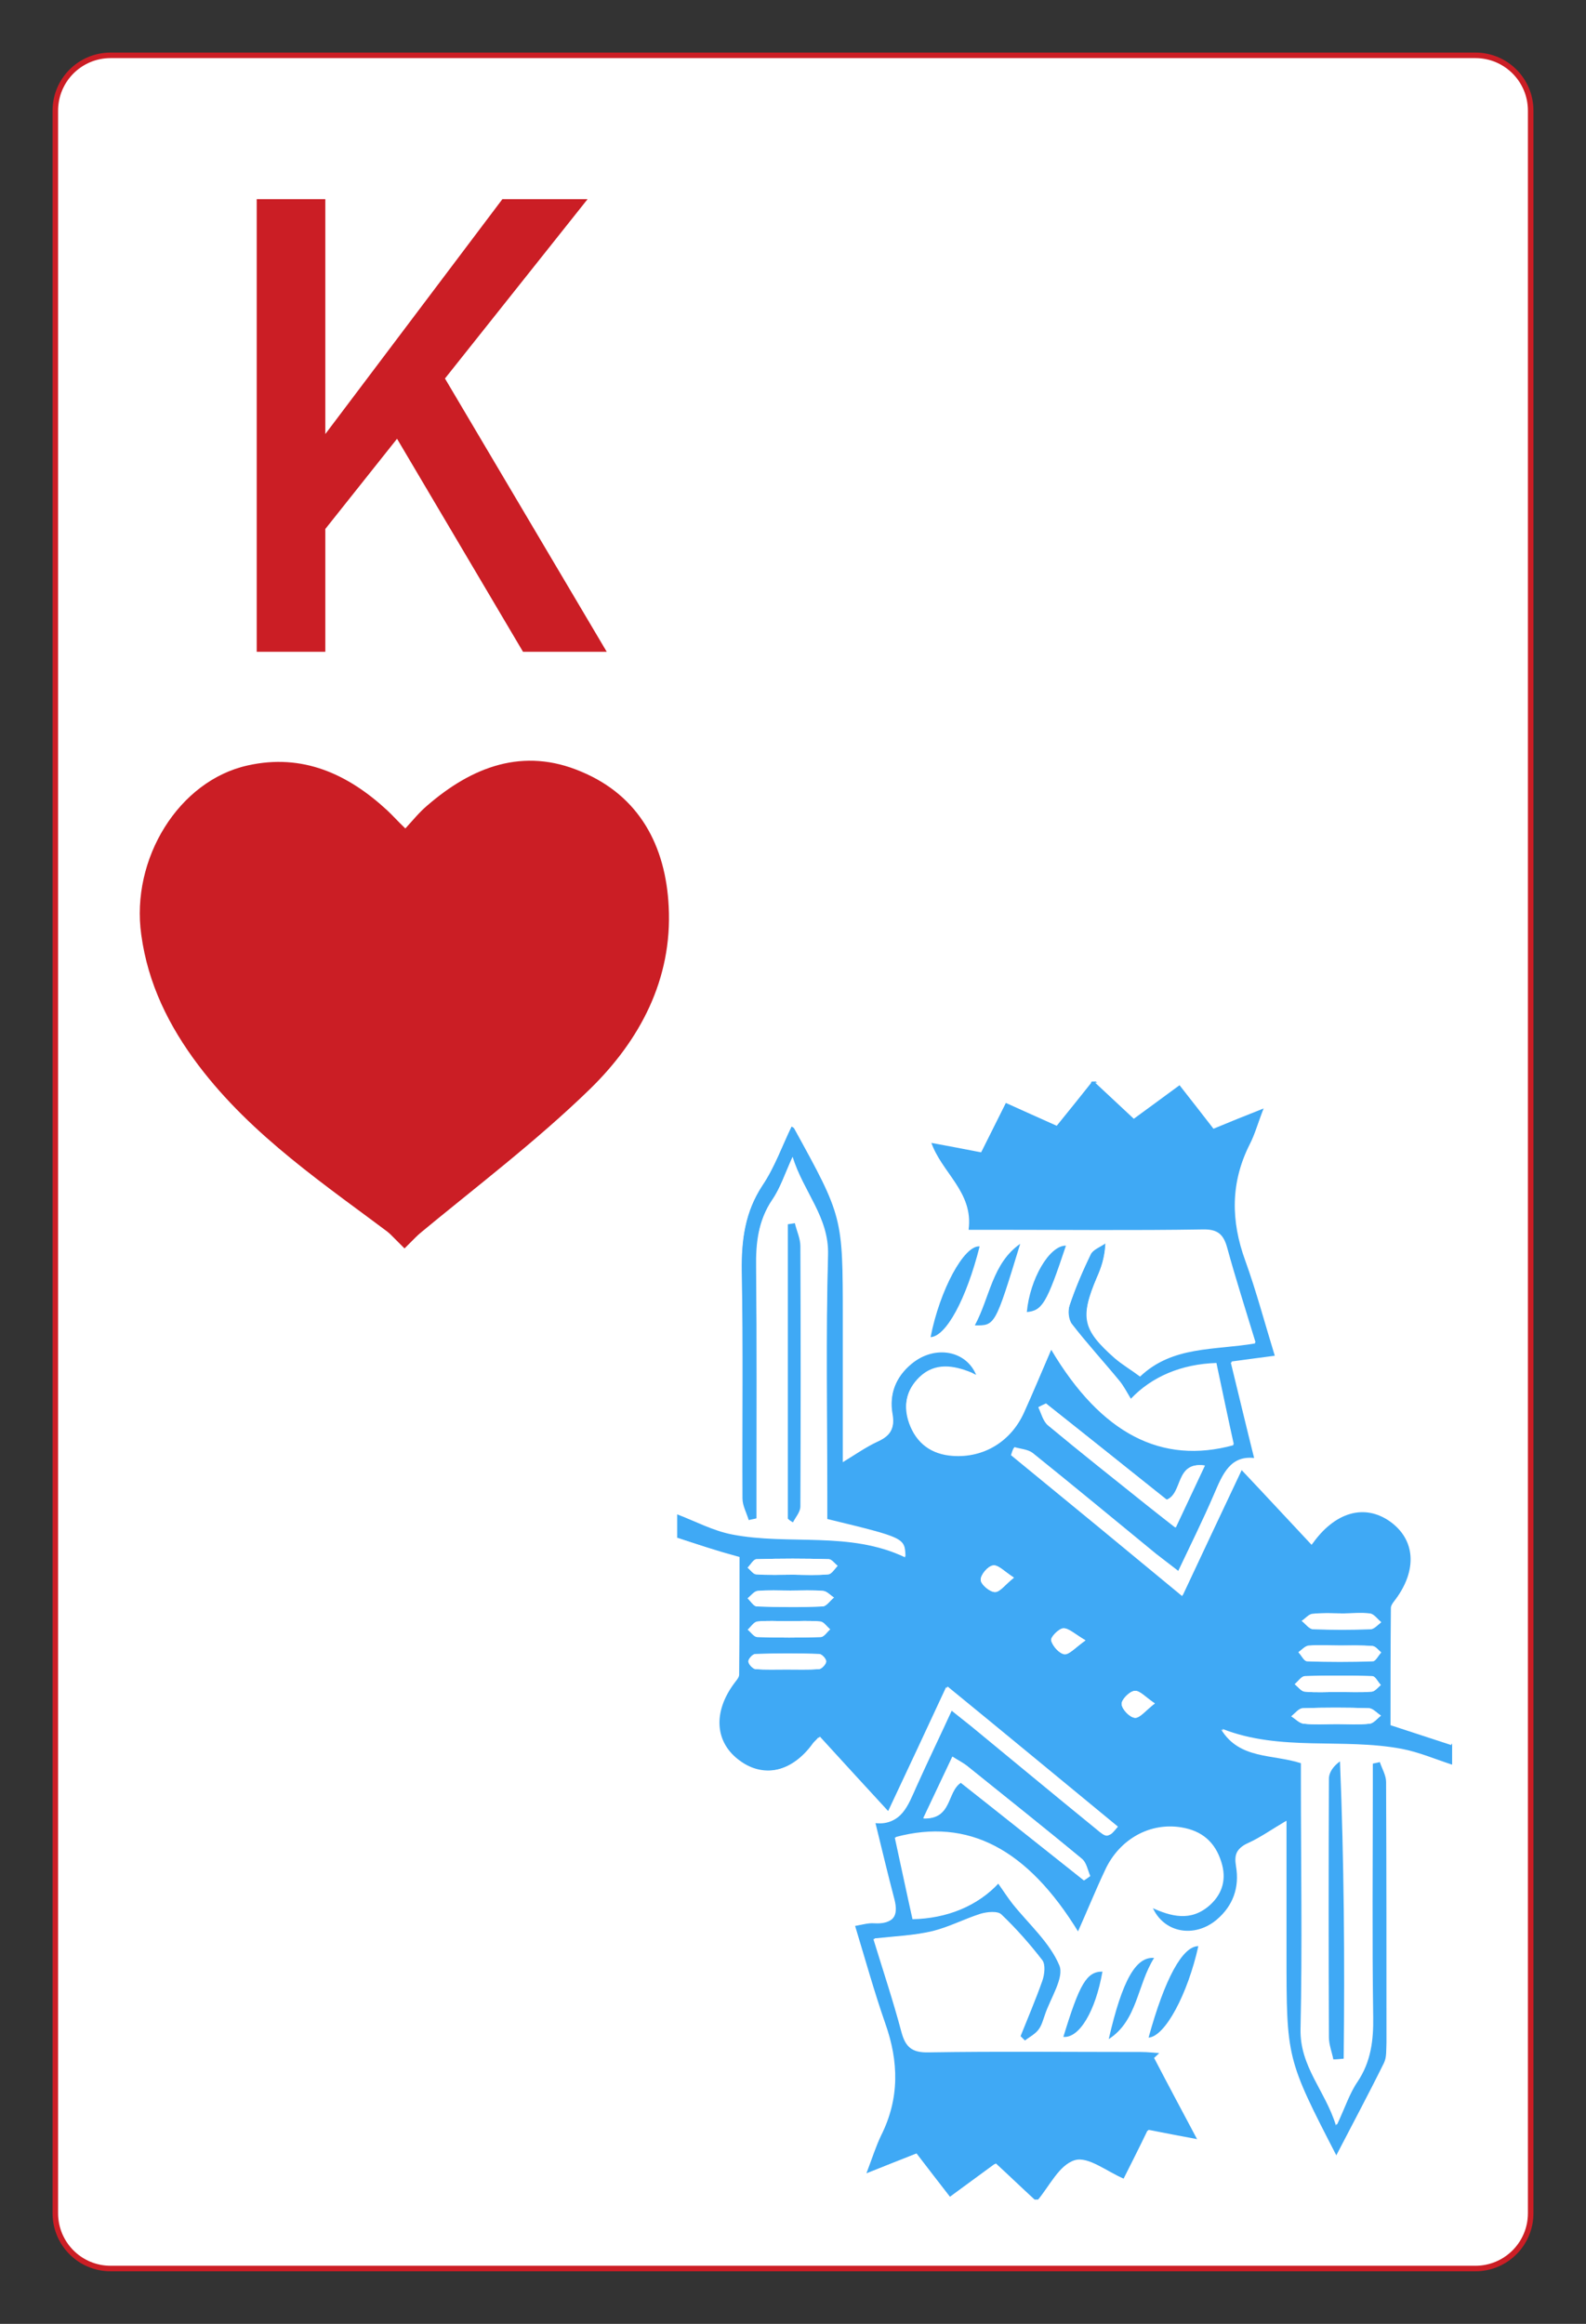 <?xml version="1.0" encoding="utf-8"?>
<!-- Generator: Adobe Illustrator 22.1.0, SVG Export Plug-In . SVG Version: 6.00 Build 0)  -->
<svg version="1.1" id="Layer_1" xmlns="http://www.w3.org/2000/svg" xmlns:xlink="http://www.w3.org/1999/xlink" x="0px" y="0px"
	 viewBox="0 0 430 630" style="enable-background:new 0 0 430 630;" xml:space="preserve">
<rect x="0" y="0" width="430" height="630" fill="#333333" stroke="none"/>
<style type="text/css">
	.st0{fill:#FFFFFF;stroke:#CB1E25;stroke-width:1.5;stroke-miterlimit:10;}
	.st1{fill:#CB1E25;}
	.st2{fill:#3FA9F5;}
	.st3{fill:#FFFFFF;}
</style>
<g>
	<path class="st0" d="M400,615H30c-8.3,0-15-6.7-15-15V30c0-8.3,6.7-15,15-15h370c8.3,0,15,6.7,15,15v570
		C415,608.3,408.3,615,400,615z"/>
	<g>
		<g>
			<path class="st1" d="M69.6,54h18.6v122.7H69.6V54z M83.2,124.3l53-70.3h23.1L82,151.2L83.2,124.3z M103.6,112.1l15.2-12.6
				l45.7,77.2h-22.7L103.6,112.1z"/>
		</g>
	</g>
	<g>
		<path class="st1" d="M109.9,224.6c2.1-2.3,3.8-4.4,5.8-6.1c12.3-10.7,26.2-16,41.9-9.3c15.8,6.6,22.9,20.2,23.7,36.6
			c1,19.7-7.8,36.2-21.3,49.4c-14.8,14.4-31.4,26.9-47.3,40.1c-1.2,1-4.3,1.2-5.4,0.3c-19-14.3-38.9-27.5-53.5-46.8
			c-8-10.6-13.7-22.1-15.5-35.4c-2.9-20.6,10.2-41.8,28.9-45.9c14.8-3.3,27.1,2.3,37.8,12.2C106.4,221,107.8,222.6,109.9,224.6z"/>
		
			<rect x="90.7" y="292.5" transform="matrix(0.707 -0.707 0.707 0.707 -188.325 168.698)" class="st1" width="37.5" height="38.3"/>
	</g>
	<g>
		<path class="st2" d="M183.6,416.9c0-2.2,0-4.5,0-6.7c5,1.9,9.8,4.5,15,5.5c15.5,3,31.8-1,46.9,6.2c-0.2-5-0.2-5-21.2-10.1
			c0-1.9,0-3.9,0-6c0-21.9-0.4-43.8,0.2-65.6c0.3-10.3-6.7-17.1-9.6-26.6c-2.1,4.6-3.3,8.4-5.5,11.6c-3.8,5.6-4.3,11.6-4.3,18.1
			c0.2,20.6,0.1,41.1,0.1,61.7c0,2.2,0,4.4,0,6.6c-0.7,0.2-1.5,0.3-2.2,0.5c-0.6-2-1.7-3.9-1.7-5.9c-0.1-20.6,0.2-41.1-0.2-61.7
			c-0.1-8.4,0.9-16.1,5.7-23.4c3.3-4.9,5.3-10.7,7.9-16c0.1,0.1,0.6,0.2,0.7,0.5c13.2,24,13.2,24,13.2,51.3c0,5.2,0,10.5,0,15.7
			c0,7.6,0,15.2,0,23.5c3.6-2.2,6.3-4.1,9.3-5.5c3.3-1.5,4.8-3.2,4.1-7.2c-1-5.5,0.9-10.4,5.3-14c6.4-5.3,15-3.6,17.6,3.4
			c-0.6-0.2-1.1-0.5-1.5-0.7c-4.9-2-9.9-2.8-14.1,1.2c-3.5,3.4-4.5,7.6-2.7,12.3c2,5.5,6.1,8.4,11.8,8.8c8.4,0.7,15.8-3.9,19.3-11.7
			c2.5-5.5,4.8-11.1,7.4-17.1c13.7,22.9,30,31.2,49.4,25.9c-1.6-7.2-3.1-14.5-4.7-22c-9.5,0.3-17.5,3.7-23.2,9.7
			c-1.1-1.8-2-3.6-3.2-5c-4.2-5.1-8.7-10-12.8-15.3c-0.9-1.2-1.1-3.6-0.6-5.1c1.6-4.8,3.6-9.4,5.8-14c0.7-1.3,2.7-2,4-3
			c-0.2,4-1.2,6.8-2.4,9.5c-4.5,10.6-3.8,13.9,4.9,21.6c2.1,1.8,4.5,3.3,6.9,5c8.8-8.3,20.2-7,31.2-9c-2.7-8.9-5.4-17.3-7.7-25.7
			c-1-3.6-2.6-5-6.6-4.9c-18.9,0.3-37.8,0.1-56.7,0.1c-2.2,0-4.3,0-6.8,0c1.4-10.3-7.4-15.5-10.2-23.9c4.9,0.9,9.2,1.7,13.7,2.6
			c2.3-4.6,4.5-9,6.7-13.4c4.9,2.2,9.3,4.2,13.8,6.2c3.3-4.2,6.4-7.9,9.4-11.7c0.4,0,0.7,0,1.1,0c3.5,3.2,6.9,6.4,10.5,9.8
			c4.4-3.3,8.3-6.1,12.4-9.1c3.2,4.1,6.1,7.9,9.2,11.8c4.3-1.7,8.4-3.3,13.6-5.5c-1.6,4.1-2.4,7.1-3.8,9.8
			c-5.2,10.3-5.1,20.7-1.2,31.4c3,8.3,5.3,17,8.1,26.1c-4,0.5-7.4,1-12,1.6c2.2,8.9,4.3,17.4,6.4,26.2c-6.7-0.9-8.8,4.3-11,9.6
			c-3,7-6.4,13.8-9.8,21c-2.3-1.8-4.2-3.2-6.1-4.7c-11.1-9.1-22.2-18.3-33.4-27.3c-1.3-1-3.3-1.1-5-1.6c-0.2,0.6-0.4,1.3-0.7,1.9
			c15.3,12.6,30.6,25.3,46.4,38.2c5.3-11.3,10.3-22,16.1-34.2c6.8,7.3,12.9,13.8,19,20.3c6.3-9,14.4-11.2,21.3-6.3
			c6.8,4.8,7.4,13,1.5,21.1c-0.5,0.7-1.3,1.5-1.3,2.3c-0.1,10.8-0.1,21.5-0.1,31.8c6.3,2,11.4,3.7,16.5,5.4c0,1.9,0,3.7,0,5.6
			c-4.6-1.5-9-3.4-13.7-4.3c-16-3-32.8,0.8-48.6-5.4c4.9,8.1,13.8,6.6,21.6,9.1c0,1.5,0,3.2,0,4.8c0,22.4,0.4,44.9-0.1,67.3
			c-0.2,10.1,6.7,16.7,9.6,26.1c2.2-4.7,3.4-8.5,5.6-11.7c3.6-5.4,4.3-11.2,4.2-17.5c-0.3-20.9-0.1-41.9-0.1-62.8c0-2,0-4,0-6
			c0.7-0.2,1.5-0.3,2.2-0.5c0.6,1.8,1.7,3.6,1.7,5.4c0.1,23.6,0.1,47.1,0.1,70.7c0,1.8,0.1,3.9-0.7,5.5c-4.2,8.5-8.7,16.9-13.1,25.4
			c-13.6-26.4-13.6-26.4-13.6-55c0-5.4,0-10.8,0-16.3c0-6.3,0-12.5,0-19.6c-3.9,2.3-7,4.5-10.3,6c-3,1.3-3.6,3-3.1,6.1
			c1,5.7-0.8,10.8-5.3,14.6c-6.3,5.3-14.7,3.7-17.7-3.4c5.3,2.5,10.8,3.9,15.7-0.5c3.4-3.1,4.5-7.1,3-11.7
			c-1.7-5.4-5.3-8.4-10.8-9.3c-8.5-1.4-16.6,3.1-20.4,11.4c-2.6,5.5-4.9,11.2-7.5,17c-13.9-22.7-30-31-49.5-25.8
			c1.6,7.2,3.1,14.4,4.8,22.1c9.3-0.2,17.5-3.5,23.2-9.7c1.3,1.9,2.5,3.8,3.9,5.5c4.4,5.5,10,10.4,12.7,16.7
			c1.4,3.3-2.4,8.9-3.9,13.4c-0.5,1.4-0.9,3-1.8,4.1c-1,1.3-2.6,2.1-3.9,3.1c-0.4-0.4-0.8-0.8-1.2-1.2c2-5,4.1-9.9,5.9-15
			c0.6-1.7,0.9-4.4,0-5.6c-3.4-4.4-7.1-8.6-11.1-12.4c-1-1-3.9-0.7-5.6-0.2c-4.4,1.4-8.6,3.6-13,4.7c-5,1.2-10.2,1.4-15.8,2
			c2.7,8.8,5.4,17,7.6,25.2c1.1,4.1,2.9,5.5,7.3,5.5c19.3-0.3,38.5-0.1,57.8-0.1c1.6,0,3.2,0.2,4.8,0.3c-0.5,0.4-0.9,0.8-1.4,1.3
			c3.9,7.3,7.7,14.6,11.8,22.3c-4.8-0.9-9.1-1.7-13.6-2.6c-2.3,4.5-4.4,8.8-6.6,13.3c-4.7-2-9.7-6.1-13.3-5.1
			c-4,1.1-6.7,6.9-9.9,10.7c-0.4,0-0.7,0-1.1,0c-3.5-3.2-6.9-6.5-10.5-9.8c-4.4,3.3-8.3,6.1-12.4,9.1c-3.2-4.1-6.1-7.9-9.1-11.8
			c-4.3,1.7-8.4,3.3-13.6,5.4c1.6-4.2,2.6-7.4,4-10.3c5-10,4.8-20,1.1-30.4c-3-8.6-5.4-17.3-8.2-26.5c2.3-0.3,3.9-0.9,5.5-0.8
			c4.8,0.4,6.4-1.6,5.2-6.3c-1.8-6.8-3.4-13.6-5.2-20.9c7.1,1,8.9-4.6,11.2-9.7c3.1-6.9,6.4-13.7,9.7-20.9c2.2,1.7,3.8,3,5.4,4.3
			c11.3,9.3,22.5,18.5,33.8,27.8c3.3,2.7,3.3,2.6,5.7-0.3c-15.2-12.5-30.4-25.1-46.2-38c-5.2,11.2-10.3,21.9-15.9,34
			c-6.7-7.3-12.7-13.8-18.7-20.4c-1,1.1-1.3,1.3-1.5,1.6c-5.5,7.8-13.5,9.8-20.1,5c-6.9-4.9-7.5-13.2-1.6-21.1
			c0.5-0.7,1.3-1.5,1.3-2.3c0.1-10.8,0.1-21.5,0.1-31.9C193.9,420.3,188.7,418.6,183.6,416.9z M283.6,380.5c-0.7,0.3-1.4,0.6-2.1,1
			c0.8,1.7,1.3,3.8,2.6,4.9c8.9,7.4,18,14.6,27,21.8c2.4,1.9,4.8,3.8,7.5,5.9c2.8-5.9,5.2-11.1,7.9-16.8c-8-1.1-5.7,7.6-10.3,9.3
			C305.5,397.9,294.6,389.2,283.6,380.5z M260.5,483.3c11.1,8.8,22.2,17.6,33.4,26.5c0.6-0.4,1.2-0.8,1.7-1.2
			c-0.7-1.6-1-3.6-2.2-4.6c-10.2-8.5-20.6-16.7-30.9-25c-1.2-1-2.6-1.7-4.2-2.7c-2.7,5.7-5.1,10.8-7.9,16.7
			C258.2,493.2,256.7,485.8,260.5,483.3z M215.1,426.9C215.1,426.9,215.1,427,215.1,426.9c3.2,0,6.4,0.2,9.5-0.1
			c0.9-0.1,1.7-1.5,2.5-2.3c-0.8-0.6-1.6-1.8-2.4-1.8c-6.5-0.2-13-0.2-19.6,0c-0.8,0-1.6,1.5-2.4,2.3c0.8,0.6,1.5,1.8,2.3,1.8
			C208.4,427.1,211.8,426.9,215.1,426.9z M362.4,467.4c3,0,6,0.2,8.9-0.1c1.1-0.1,2.1-1.4,3.1-2.2c-1.1-0.7-2.2-2-3.3-2
			c-6-0.2-11.9-0.2-17.9,0c-1.1,0-2.1,1.4-3.1,2.2c1.1,0.7,2.2,1.9,3.4,2C356.4,467.6,359.4,467.4,362.4,467.4z M214.3,431.2
			c-3,0-6-0.2-8.9,0.1c-0.9,0.1-1.8,1.3-2.7,2c0.8,0.8,1.7,2.2,2.5,2.2c5.9,0.2,11.9,0.3,17.8,0c1,0,2-1.6,3.1-2.4
			c-1-0.6-1.9-1.7-2.9-1.8C220.2,431.1,217.2,431.2,214.3,431.2z M362.6,458.7c3.2,0,6.3,0.1,9.4-0.1c0.8-0.1,1.6-1.1,2.4-1.8
			c-0.8-0.8-1.5-2.4-2.3-2.4c-6.1-0.2-12.2-0.2-18.3,0c-0.9,0-1.8,1.4-2.7,2.2c0.9,0.7,1.7,2,2.7,2
			C356.7,458.9,359.6,458.7,362.6,458.7z M363.2,446.1L363.2,446.1c-2.8,0-5.6-0.2-8.3,0.1c-1,0.1-1.9,1.1-2.8,1.8
			c0.8,0.8,1.5,2.4,2.3,2.4c5.9,0.2,11.9,0.2,17.8,0c0.8,0,1.5-1.6,2.3-2.4c-0.8-0.6-1.5-1.7-2.3-1.7
			C369.1,446,366.2,446.1,363.2,446.1z M213.6,439.5c-2.8,0-5.6-0.2-8.3,0.1c-0.9,0.1-1.7,1.4-2.6,2.2c0.9,0.7,1.7,2,2.6,2
			c5.7,0.2,11.5,0.2,17.2,0c0.9,0,1.7-1.3,2.5-2.1c-0.9-0.7-1.7-2-2.6-2.1C219.5,439.3,216.5,439.5,213.6,439.5z M213.2,452.6
			c3,0,6,0.1,8.9-0.1c0.7-0.1,1.9-1.3,1.9-2.1c0-0.7-1.2-2-1.9-2c-5.8-0.2-11.6-0.1-17.3,0c-0.7,0-1.9,1.3-1.9,2s1.2,2,1.9,2.1
			C207.6,452.7,210.4,452.6,213.2,452.6z M364.2,437.4L364.2,437.4c-2.8,0-5.6-0.2-8.4,0.1c-1,0.1-1.9,1.3-2.9,1.9
			c1,0.8,2,2.2,3,2.2c5.2,0.2,10.4,0.2,15.7,0c1,0,1.9-1.2,2.8-1.9c-1-0.8-1.9-2.2-3-2.3C369.1,437.1,366.6,437.4,364.2,437.4z
			 M274.9,427.7c-2.7-1.7-4.4-3.6-5.7-3.3c-1.4,0.2-3.4,2.6-3.3,3.9c0,1.2,2.4,3.3,3.8,3.3C271.1,431.7,272.5,429.6,274.9,427.7z
			 M294.3,444.7c-2.9-1.7-4.5-3.3-6-3.3c-1.3,0.1-3.6,2.5-3.3,3.3c0.4,1.5,2.2,3.6,3.6,3.7C289.9,448.6,291.5,446.7,294.3,444.7z
			 M313.1,461.8c-2.5-1.7-4.1-3.6-5.5-3.4s-3.6,2.4-3.5,3.6c0.1,1.4,2.2,3.6,3.6,3.7C309,465.8,310.6,463.7,313.1,461.8z"/>
		<path class="st3" d="M295.9,293.5c-3,3.8-6,7.5-9.4,11.7c-4.5-2-8.9-4-13.8-6.2c-2.2,4.4-4.4,8.8-6.7,13.4
			c-4.5-0.9-8.9-1.7-13.7-2.6c2.8,8.4,11.6,13.6,10.2,23.9c2.5,0,4.7,0,6.8,0c18.9,0,37.8,0.1,56.7-0.1c4-0.1,5.6,1.3,6.6,4.9
			c2.4,8.4,5,16.7,7.7,25.7c-11,1.9-22.4,0.6-31.2,9c-2.4-1.8-4.8-3.2-6.9-5c-8.7-7.7-9.4-11-4.9-21.6c1.2-2.7,2.2-5.5,2.4-9.5
			c-1.4,1-3.4,1.7-4,3c-2.2,4.5-4.2,9.2-5.8,14c-0.5,1.5-0.3,3.9,0.6,5.1c4.1,5.3,8.6,10.2,12.8,15.3c1.2,1.5,2.1,3.2,3.2,5
			c5.7-5.9,13.7-9.4,23.2-9.7c1.6,7.5,3.2,14.7,4.7,22c-19.4,5.3-35.8-3-49.4-25.9c-2.6,6-4.9,11.6-7.4,17.1
			c-3.5,7.8-10.9,12.3-19.3,11.7c-5.7-0.4-9.8-3.3-11.8-8.8c-1.7-4.7-0.8-9,2.7-12.3c4.2-4,9.2-3.2,14.1-1.2c0.5,0.2,1,0.4,1.5,0.7
			c-2.6-7-11.3-8.6-17.6-3.4c-4.4,3.6-6.3,8.5-5.3,14c0.7,4-0.8,5.7-4.1,7.2c-3,1.4-5.7,3.3-9.3,5.5c0-8.4,0-15.9,0-23.5
			c0-5.2,0-10.5,0-15.7c0-27.3,0-27.3-13.2-51.3c-0.2-0.3-0.6-0.4-0.7-0.5c-2.6,5.4-4.6,11.1-7.9,16c-4.8,7.3-5.8,14.9-5.7,23.4
			c0.4,20.6,0.1,41.1,0.2,61.7c0,2,1.1,3.9,1.7,5.9c0.7-0.2,1.5-0.3,2.2-0.5c0-2.2,0-4.4,0-6.6c0-20.6,0.1-41.1-0.1-61.7
			c-0.1-6.5,0.5-12.5,4.3-18.1c2.2-3.2,3.4-7,5.5-11.6c3,9.5,9.9,16.2,9.6,26.6c-0.6,21.9-0.2,43.8-0.2,65.6c0,2,0,4.1,0,6
			c21,5,21,5,21.2,10.1c-15.1-7.2-31.5-3.2-46.9-6.2c-5.2-1-10-3.6-15-5.5c0-38.8,0-77.6,0-116.7
			C221.1,293.5,258.5,293.5,295.9,293.5z M213.6,411.7c0.4,0.4,0.9,0.8,1.3,1.2c0.7-1.4,2-2.9,2-4.3c0.1-23.5,0.1-47.1,0-70.6
			c0-2.1-1-4.2-1.5-6.2c-0.6,0.1-1.3,0.2-1.9,0.3C213.6,358.5,213.6,385.1,213.6,411.7z M265.6,337.9c-4.2-0.4-10.8,11.8-13.3,24.6
			C256.5,362.3,262,352.2,265.6,337.9z M276.6,337.2c-7.6,5.3-8.2,14.5-12.3,22.1C269.8,359.4,269.8,359.4,276.6,337.2z M289,337.7
			c-4.5-0.1-9.8,9.2-10.6,18C282.6,355.3,283.8,353.2,289,337.7z"/>
		<path class="st3" d="M281.3,596.5c3.2-3.8,5.9-9.6,9.9-10.7c3.6-1,8.7,3.1,13.3,5.1c2.2-4.4,4.4-8.7,6.6-13.3
			c4.4,0.8,8.8,1.6,13.6,2.6c-4.1-7.7-8-15-11.8-22.3c0.5-0.4,0.9-0.8,1.4-1.3c-1.6-0.1-3.2-0.3-4.8-0.3c-19.3,0-38.5-0.2-57.8,0.1
			c-4.4,0.1-6.2-1.4-7.3-5.5c-2.2-8.3-4.9-16.4-7.6-25.2c5.6-0.7,10.8-0.9,15.8-2c4.5-1,8.6-3.3,13-4.7c1.7-0.5,4.6-0.8,5.6,0.2
			c4,3.8,7.8,8,11.1,12.4c0.9,1.2,0.6,3.9,0,5.6c-1.7,5.1-3.9,10-5.9,15c0.4,0.4,0.8,0.8,1.2,1.2c1.3-1,2.9-1.8,3.9-3.1
			c0.9-1.1,1.3-2.7,1.8-4.1c1.5-4.5,5.3-10.1,3.9-13.4c-2.6-6.2-8.3-11.2-12.7-16.7c-1.4-1.8-2.6-3.7-3.9-5.5
			c-5.7,6.2-13.9,9.5-23.2,9.7c-1.7-7.6-3.2-14.8-4.8-22.1c19.5-5.1,35.6,3.1,49.5,25.8c2.6-5.8,4.9-11.5,7.5-17
			c3.8-8.3,12-12.9,20.4-11.4c5.4,0.9,9.1,3.9,10.8,9.3c1.4,4.6,0.4,8.7-3,11.7c-4.9,4.4-10.3,3-15.7,0.5c3,7.1,11.4,8.7,17.7,3.4
			c4.5-3.8,6.3-8.8,5.3-14.6c-0.5-3.1,0.1-4.7,3.1-6.1c3.3-1.5,6.4-3.7,10.3-6c0,7,0,13.3,0,19.6c0,5.4,0,10.8,0,16.3
			c0,28.6,0,28.6,13.6,55c4.4-8.5,8.9-16.9,13.1-25.4c0.8-1.6,0.6-3.6,0.7-5.5c0-23.6,0-47.1-0.1-70.7c0-1.8-1.1-3.6-1.7-5.4
			c-0.7,0.2-1.5,0.3-2.2,0.5c0,2,0,4,0,6c0,20.9-0.2,41.9,0.1,62.8c0.1,6.4-0.7,12.1-4.2,17.5c-2.1,3.2-3.4,7-5.6,11.7
			c-2.9-9.4-9.8-15.9-9.6-26.1c0.5-22.4,0.1-44.9,0.1-67.3c0-1.7,0-3.3,0-4.8c-7.8-2.5-16.6-1-21.6-9.1c15.8,6.2,32.6,2.4,48.6,5.4
			c4.7,0.9,9.1,2.9,13.7,4.3c0,39.2,0,78.4,0,117.8C356.1,596.5,318.7,596.5,281.3,596.5z M361.5,558.3c0.9-0.1,1.8-0.1,2.7-0.2
			c0.2-26.8,0-53.5-1-80.6c-1.7,1.4-2.9,3-3,4.7c-0.1,23.4-0.1,46.7,0,70.1C360.3,554.3,361.1,556.3,361.5,558.3z M311.4,552.4
			c4.4-0.3,10.5-11.8,13.5-24.8C320.7,527.6,315.8,536.4,311.4,552.4z M300.6,552.8c7.9-5,7.8-14.7,12.3-22
			C308,530.4,304.3,536.7,300.6,552.8z M288.3,552.2c4.4,0.4,8.7-6.9,10.6-17.7C294.6,534.5,292.6,537.8,288.3,552.2z"/>
		<path class="st3" d="M183.6,416.9c5.1,1.7,10.2,3.3,16.5,5.4c0,10.4,0,21.1-0.1,31.9c0,0.8-0.8,1.6-1.3,2.3
			c-5.9,7.9-5.3,16.2,1.6,21.1c6.6,4.7,14.6,2.7,20.1-5c0.2-0.3,0.5-0.5,1.5-1.6c6,6.6,12,13.1,18.7,20.4
			c5.7-12.1,10.7-22.8,15.9-34c15.7,12.9,31,25.5,46.2,38c-2.4,2.9-2.5,3-5.7,0.3c-11.3-9.2-22.5-18.5-33.8-27.8
			c-1.6-1.3-3.2-2.5-5.4-4.3c-3.4,7.2-6.6,14-9.7,20.9c-2.3,5.1-4.1,10.7-11.2,9.7c1.8,7.2,3.4,14.1,5.2,20.9
			c1.2,4.7-0.4,6.6-5.2,6.3c-1.6-0.1-3.2,0.4-5.5,0.8c2.8,9.2,5.2,18,8.2,26.5c3.6,10.4,3.9,20.4-1.1,30.4c-1.5,2.9-2.4,6.1-4,10.3
			c5.3-2.1,9.3-3.7,13.6-5.4c3,3.9,6,7.7,9.1,11.8c4.1-3,8-5.9,12.4-9.1c3.6,3.4,7.1,6.6,10.5,9.8c-32.1,0-64.2,0-96.5,0
			C183.6,536.6,183.6,476.8,183.6,416.9z"/>
		<path class="st3" d="M393.5,473.1c-5.1-1.7-10.2-3.3-16.5-5.4c0-10.3,0-21.1,0.1-31.8c0-0.8,0.8-1.6,1.3-2.3
			c5.9-8.1,5.3-16.2-1.5-21.1c-6.9-4.9-15-2.7-21.3,6.3c-6.1-6.5-12.1-13-19-20.3c-5.7,12.2-10.8,22.9-16.1,34.2
			c-15.7-13-31-25.6-46.4-38.2c0.2-0.6,0.4-1.3,0.7-1.9c1.7,0.5,3.7,0.6,5,1.6c11.2,9,22.3,18.2,33.4,27.3c1.9,1.5,3.8,3,6.1,4.7
			c3.4-7.2,6.8-14,9.8-21c2.3-5.3,4.3-10.5,11-9.6c-2.2-8.8-4.2-17.2-6.4-26.2c4.6-0.6,8-1.1,12-1.6c-2.8-9.1-5.1-17.8-8.1-26.1
			c-3.9-10.7-4-21.1,1.2-31.4c1.4-2.7,2.2-5.7,3.8-9.8c-5.3,2.1-9.3,3.7-13.6,5.5c-3-3.9-6-7.7-9.2-11.8c-4.1,3-8,5.9-12.4,9.1
			c-3.6-3.4-7.1-6.6-10.5-9.8c32.2,0,64.3,0,96.5,0C393.5,353.4,393.5,413.2,393.5,473.1z"/>
		<path class="st3" d="M283.6,380.5c10.9,8.7,21.9,17.4,32.8,26.1c4.5-1.7,2.2-10.4,10.3-9.3c-2.7,5.7-5.1,10.9-7.9,16.8
			c-2.7-2.1-5.1-4-7.5-5.9c-9-7.2-18.1-14.4-27-21.8c-1.3-1.1-1.8-3.3-2.6-4.9C282.2,381.2,282.9,380.8,283.6,380.5z"/>
		<path class="st3" d="M260.5,483.3c-3.9,2.5-2.4,10-10.2,9.6c2.8-5.9,5.2-11,7.9-16.7c1.5,1,3,1.7,4.2,2.7
			c10.3,8.3,20.7,16.6,30.9,25c1.2,1,1.5,3.1,2.2,4.6c-0.6,0.4-1.2,0.8-1.7,1.2C282.8,500.9,271.6,492,260.5,483.3z"/>
		<path class="st3" d="M215.1,426.9c-3.4,0-6.7,0.1-10.1-0.1c-0.8-0.1-1.6-1.2-2.3-1.8c0.8-0.8,1.6-2.3,2.4-2.3
			c6.5-0.2,13-0.2,19.6,0c0.8,0,1.6,1.2,2.4,1.8c-0.8,0.8-1.6,2.2-2.5,2.3C221.5,427.1,218.3,427,215.1,426.9
			C215.1,427,215.1,426.9,215.1,426.9z"/>
		<path class="st3" d="M362.4,467.4c-3,0-6,0.2-8.9-0.1c-1.2-0.1-2.2-1.3-3.4-2c1-0.8,2.1-2.1,3.1-2.2c6-0.2,11.9-0.2,17.9,0
			c1.1,0,2.2,1.3,3.3,2c-1,0.8-2,2.1-3.1,2.2C368.4,467.6,365.4,467.4,362.4,467.4z"/>
		<path class="st3" d="M214.3,431.2c3,0,6-0.2,8.9,0.1c1,0.1,2,1.2,2.9,1.8c-1,0.8-2,2.4-3.1,2.4c-5.9,0.2-11.9,0.2-17.8,0
			c-0.9,0-1.7-1.5-2.5-2.2c0.9-0.7,1.7-1.9,2.7-2C208.3,431.1,211.3,431.2,214.3,431.2z"/>
		<path class="st3" d="M362.6,458.7c-3,0-5.9,0.2-8.9-0.1c-0.9-0.1-1.8-1.3-2.7-2c0.9-0.8,1.8-2.1,2.7-2.2c6.1-0.2,12.2-0.2,18.3,0
			c0.8,0,1.6,1.6,2.3,2.4c-0.8,0.6-1.5,1.7-2.4,1.8C368.9,458.9,365.7,458.7,362.6,458.7z"/>
		<path class="st3" d="M363.2,446.1c3,0,5.9-0.1,8.9,0.1c0.8,0.1,1.6,1.1,2.3,1.7c-0.8,0.8-1.5,2.4-2.3,2.4
			c-5.9,0.2-11.9,0.2-17.8,0c-0.8,0-1.5-1.6-2.3-2.4c0.9-0.6,1.8-1.7,2.8-1.8C357.6,445.9,360.4,446.1,363.2,446.1L363.2,446.1z"/>
		<path class="st3" d="M213.6,439.5c3,0,5.9-0.2,8.9,0.1c0.9,0.1,1.7,1.4,2.6,2.1c-0.8,0.7-1.7,2-2.5,2.1c-5.7,0.2-11.5,0.2-17.2,0
			c-0.9,0-1.8-1.3-2.6-2c0.9-0.8,1.6-2.1,2.6-2.2C208,439.3,210.8,439.5,213.6,439.5z"/>
		<path class="st3" d="M213.2,452.6c-2.8,0-5.6,0.1-8.4-0.1c-0.7-0.1-1.9-1.3-1.9-2.1c0-0.7,1.2-2,1.9-2c5.8-0.2,11.6-0.2,17.3,0
			c0.7,0,1.9,1.3,1.9,2s-1.2,2-1.9,2.1C219.1,452.7,216.1,452.6,213.2,452.6z"/>
		<path class="st3" d="M364.2,437.4c2.4,0,4.9-0.2,7.3,0.1c1.1,0.2,2,1.5,3,2.3c-0.9,0.7-1.9,1.8-2.8,1.9c-5.2,0.2-10.4,0.2-15.7,0
			c-1,0-2-1.5-3-2.2c0.9-0.7,1.8-1.8,2.9-1.9C358.6,437.2,361.4,437.4,364.2,437.4L364.2,437.4z"/>
		<path class="st3" d="M274.9,427.7c-2.4,1.9-3.9,4-5.2,3.9c-1.4-0.1-3.8-2.1-3.8-3.3c0-1.4,1.9-3.7,3.3-3.9
			C270.6,424.1,272.3,426,274.9,427.7z"/>
		<path class="st3" d="M294.3,444.7c-2.8,2-4.4,3.9-5.7,3.8c-1.4-0.2-3.2-2.2-3.6-3.7c-0.2-0.8,2.1-3.2,3.3-3.3
			C289.8,441.4,291.4,443,294.3,444.7z"/>
		<path class="st3" d="M313.1,461.8c-2.5,1.9-4,4-5.4,3.9s-3.5-2.3-3.6-3.7c-0.1-1.2,2.1-3.5,3.5-3.6
			C308.9,458.2,310.5,460.1,313.1,461.8z"/>
		<path class="st2" d="M213.6,411.7c0-26.6,0-53.2,0-79.8c0.6-0.1,1.3-0.2,1.9-0.3c0.5,2.1,1.5,4.2,1.5,6.2
			c0.1,23.5,0.1,47.1,0,70.6c0,1.5-1.3,2.9-2,4.3C214.4,412.4,214,412.1,213.6,411.7z"/>
		<path class="st2" d="M265.6,337.9c-3.6,14.3-9.1,24.4-13.3,24.6C254.8,349.7,261.4,337.5,265.6,337.9z"/>
		<path class="st2" d="M276.6,337.2c-6.8,22.2-6.8,22.2-12.3,22.1C268.4,351.7,269,342.5,276.6,337.2z"/>
		<path class="st2" d="M289,337.7c-5.2,15.6-6.4,17.6-10.6,18C279.2,346.8,284.5,337.6,289,337.7z"/>
		<path class="st2" d="M361.5,558.3c-0.4-2-1.2-4-1.2-6c-0.1-23.4-0.1-46.7,0-70.1c0-1.7,1.2-3.4,3-4.7c1.1,27.1,1.3,53.9,1,80.6
			C363.3,558.2,362.4,558.3,361.5,558.3z"/>
		<path class="st2" d="M311.4,552.4c4.4-16,9.2-24.8,13.5-24.8C322,540.6,315.9,552.1,311.4,552.4z"/>
		<path class="st2" d="M300.6,552.8c3.7-16.1,7.4-22.4,12.3-22C308.3,538.1,308.4,547.8,300.6,552.8z"/>
		<path class="st2" d="M288.3,552.2c4.4-14.4,6.3-17.7,10.6-17.7C297,545.3,292.6,552.6,288.3,552.2z"/>
	</g>
</g>
</svg>
